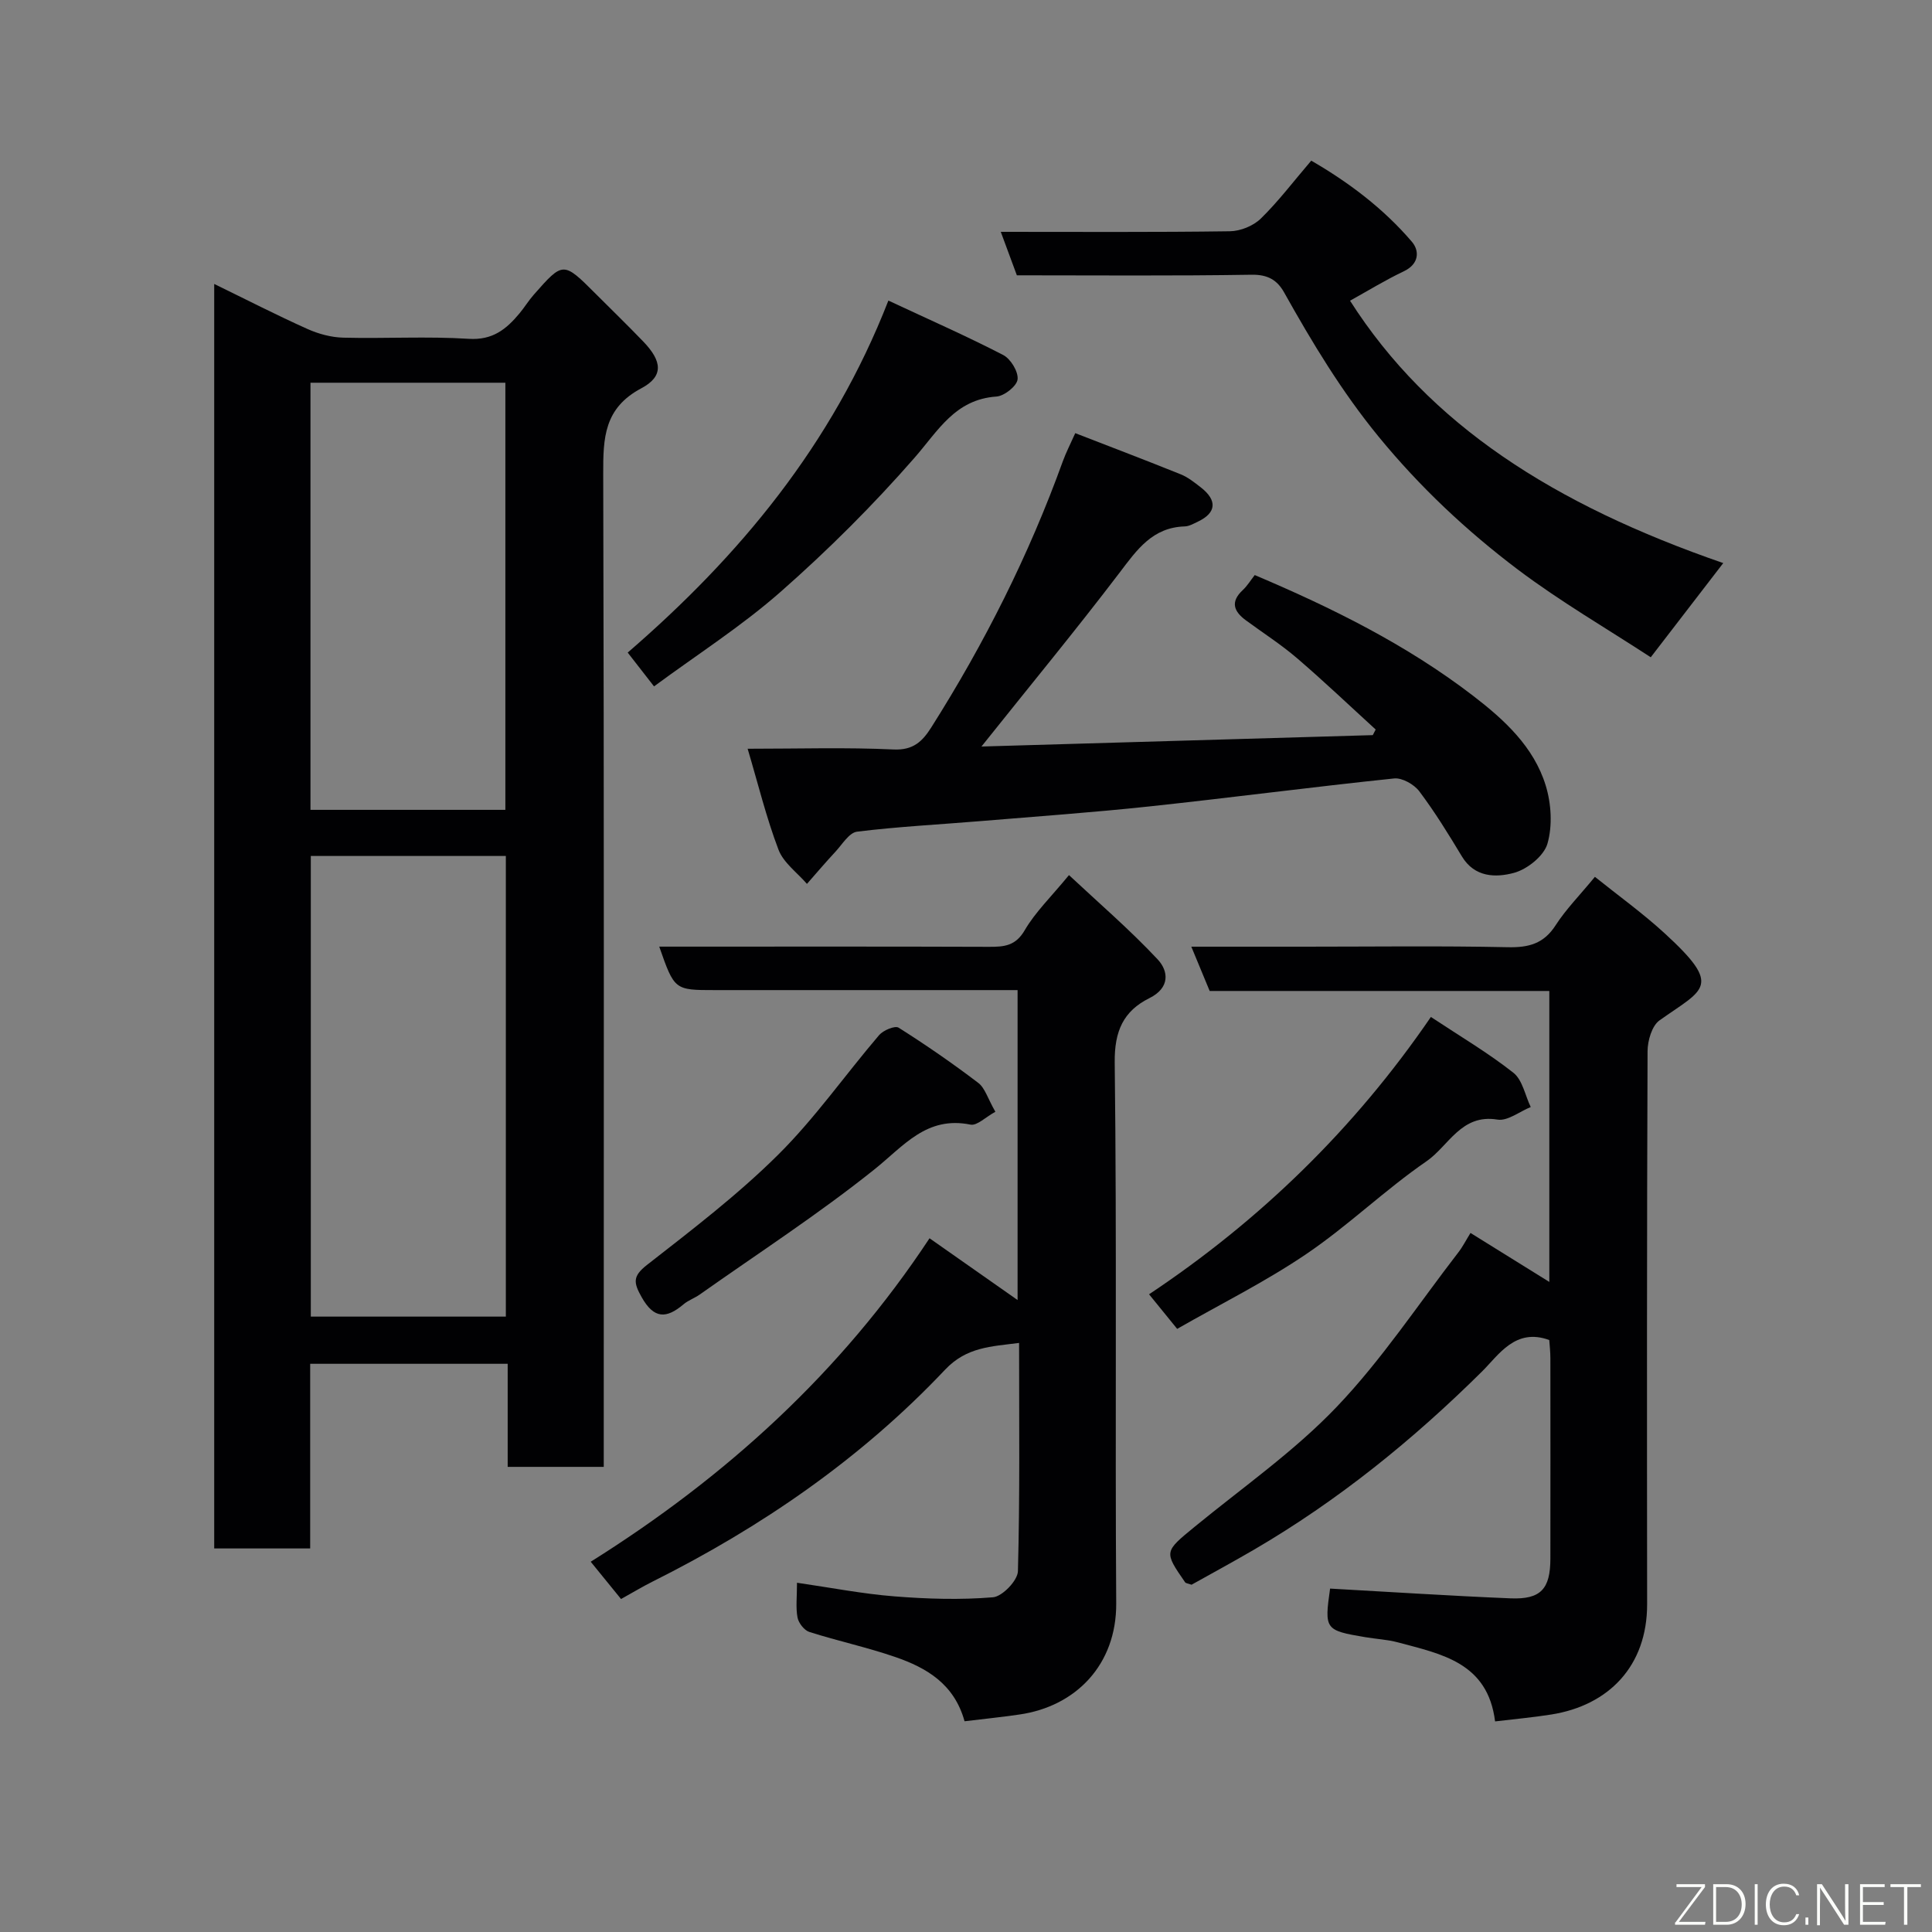 <svg enable-background="new 0 0 400 400" viewBox="0 0 400 400" xmlns="http://www.w3.org/2000/svg"><rect x="0" y="0" width="400" height="400" fill="#808080" stroke="none"/><g fill="#010103"><path d="m44.35 58.79c6.68 3.25 12.9 6.45 19.28 9.31 2.31 1.04 4.95 1.75 7.46 1.81 8.66.22 17.35-.31 25.98.24 4.92.31 7.75-1.99 10.46-5.24 1.05-1.25 1.9-2.67 2.98-3.89 6.09-6.92 6.1-6.91 12.82-.19 3.3 3.3 6.65 6.55 9.88 9.91 3.87 4.03 4.25 7.16-.43 9.65-7.72 4.1-7.91 10.27-7.89 17.66.19 66.47.11 132.95.11 199.44v6.21c-6.74 0-13.13 0-19.89 0 0-7.11 0-14.05 0-21.34-13.75 0-27.13 0-40.89 0v38.23c-6.74 0-13.13 0-19.87 0 0-86.92 0-173.98 0-261.8zm20 118.43v95.37h40.38c0-31.99 0-63.57 0-95.37-13.52 0-26.78 0-40.38 0zm-.07-97.98v88.43h40.35c0-29.7 0-59.07 0-88.43-13.62 0-26.88 0-40.35 0z"/><path d="m199.7 356.37c-2.14-7.76-7.91-11.09-14.36-13.31-5.83-2.01-11.89-3.31-17.77-5.18-1.06-.34-2.23-1.84-2.45-2.98-.39-2.06-.11-4.24-.11-7.21 7.04 1.02 13.57 2.3 20.17 2.82 6.78.54 13.65.75 20.4.19 1.94-.16 5.12-3.47 5.17-5.4.42-15.62.24-31.26.24-47.26-5.83.75-10.88.84-15.32 5.54-17.4 18.42-38.02 32.6-60.64 43.91-2.03 1.02-3.98 2.2-6.45 3.57-1.79-2.2-3.7-4.55-6.28-7.72 27.98-17.54 51.82-39.2 70.15-66.97 6.41 4.5 12.25 8.59 18.23 12.79 0-21.02 0-42.22 0-64.17-1.63 0-3.38 0-5.13 0-19.16 0-38.32 0-57.49 0-8.42 0-8.42 0-11.57-9h4.83c21.16 0 42.32-.04 63.48.04 3.12.01 5.47-.19 7.36-3.44 2.2-3.77 5.47-6.91 9.16-11.41 6.19 5.79 12.61 11.31 18.36 17.45 2.27 2.43 2.6 5.89-1.72 8.03-5.37 2.67-7.25 6.82-7.17 13.33.45 37.32.06 74.65.31 111.97.08 12.68-8.35 21.36-20.1 23.02-3.73.54-7.47.93-11.3 1.39z"/><path d="m304.45 255.27c5.41 3.36 10.77 6.69 16.32 10.14 0-20.09 0-39.99 0-60.24-23.5 0-46.77 0-70.32 0-1.24-2.99-2.39-5.77-3.8-9.17h23.55c14 0 28-.19 42 .11 4.34.09 7.43-.74 9.88-4.55 2.11-3.28 4.92-6.12 8.13-10.02 4.75 3.82 9.86 7.49 14.46 11.71 12.1 11.1 8.12 11.46-1.09 18.01-1.57 1.12-2.46 4.2-2.47 6.38-.15 38.16-.13 76.33-.09 114.5.01 12.83-7.98 20.95-19.84 22.83-3.71.59-7.47.93-11.64 1.43-1.51-12.2-11.1-13.94-20.1-16.36-2.2-.59-4.52-.7-6.77-1.08-8.36-1.41-8.49-1.6-7.29-10.06 12.48.69 24.91 1.51 37.35 2.02 6.27.26 8.25-1.94 8.26-8.21.02-13.83.01-27.67 0-41.5 0-1.3-.15-2.6-.23-3.77-7.02-2.58-10.46 3.08-13.91 6.5-14.33 14.2-29.83 26.75-47.25 36.92-4.35 2.54-8.78 4.93-12.9 7.24-.75-.27-1.19-.29-1.34-.51-4.4-6.37-4.34-6.3 2.01-11.51 9.9-8.12 20.55-15.56 29.34-24.76 9.34-9.77 16.9-21.25 25.21-32.01.88-1.12 1.54-2.44 2.53-4.04z"/><path d="m203.2 154.56c27.45-.8 54.23-1.58 81.02-2.36.2-.39.4-.77.6-1.16-5.4-4.93-10.7-9.98-16.25-14.74-3.33-2.86-7.06-5.25-10.61-7.86-2.51-1.84-3.29-3.82-.66-6.27.94-.87 1.62-2.02 2.48-3.11 15.94 6.75 31.42 14.4 45.23 25.01 6.43 4.94 12.55 10.54 15.01 18.55 1.16 3.77 1.43 8.35.36 12.06-.74 2.55-4.19 5.3-6.94 6.04-3.72 1-8.13.98-10.77-3.41-2.77-4.6-5.6-9.2-8.82-13.48-1.08-1.43-3.54-2.83-5.21-2.66-16.94 1.76-33.82 3.99-50.75 5.8-11.6 1.24-23.25 2.06-34.88 3.03-8.53.71-17.09 1.14-25.57 2.19-1.65.21-3.08 2.66-4.5 4.18-2.01 2.16-3.92 4.41-5.87 6.63-2.02-2.34-4.86-4.37-5.89-7.08-2.53-6.64-4.22-13.61-6.39-20.9 10.58 0 20.41-.31 30.21.15 4.08.19 5.97-1.67 7.8-4.55 11.02-17.41 20.23-35.7 27.24-55.1.66-1.82 1.56-3.56 2.58-5.84 7.4 2.87 14.66 5.63 21.85 8.53 1.49.6 2.82 1.67 4.11 2.67 3.5 2.71 3.27 5.3-.57 7.12-.88.42-1.81.96-2.73.99-6.67.2-9.87 4.81-13.48 9.57-9.03 11.87-18.52 23.36-28.6 36z"/><path d="m341.77 136.08c-9.09-5.94-18.71-11.52-27.53-18.17-10.61-8.01-20.26-17.07-28.81-27.5-7.66-9.35-13.74-19.46-19.57-29.87-1.43-2.55-3.37-3.71-6.7-3.66-16.14.26-32.3.12-48.63.12-1.1-2.98-2.16-5.82-3.33-9 16.13 0 31.79.1 47.44-.12 2.18-.03 4.84-1.11 6.39-2.62 3.63-3.54 6.71-7.63 10.45-12 7.67 4.44 14.92 9.86 20.85 16.81 1.56 1.83 1.53 4.56-1.65 6.08-3.83 1.82-7.46 4.05-11.17 6.11 16.39 25.69 42.2 42.21 77.27 54.32-4.84 6.29-9.68 12.58-15.01 19.5z"/><path d="m183.93 62.23c8.6 4.02 16.31 7.41 23.77 11.27 1.55.8 3.16 3.45 2.98 5.05-.16 1.38-2.75 3.44-4.37 3.55-8.58.59-12.07 7.07-16.97 12.68-8.56 9.8-17.86 19.07-27.63 27.67-8.13 7.17-17.38 13.07-26.3 19.66-1.86-2.39-3.46-4.45-5.45-7 23.08-19.94 42.33-42.99 53.97-72.88z"/><path d="m243.72 275.13c-2.14-2.63-3.79-4.66-5.82-7.16 22.96-15.3 42.51-34.26 58.35-57.42 6.1 4.04 11.87 7.44 17.09 11.56 1.88 1.49 2.42 4.68 3.58 7.09-2.31.93-4.79 2.95-6.89 2.6-7.52-1.24-10.1 5.48-14.69 8.63-8.61 5.92-16.2 13.32-24.85 19.18-8.47 5.75-17.72 10.34-26.77 15.52z"/><path d="m206.08 230.18c-2.04 1.11-3.8 2.93-5.15 2.66-9.1-1.84-13.79 4.39-19.89 9.27-11.56 9.25-24.05 17.35-36.17 25.91-1.06.75-2.37 1.19-3.35 2.02-3.53 2.99-6.11 3.08-8.67-1.47-1.68-2.99-1.92-4.32 1.1-6.68 9.31-7.27 18.76-14.49 27.12-22.78 7.65-7.58 13.91-16.57 20.94-24.8.86-1 3.28-2.02 4.04-1.54 5.64 3.56 11.15 7.37 16.46 11.41 1.41 1.04 1.97 3.21 3.57 6z"/></g><path d="m346.9 398 5.4-7.3h-5.2v-.6h5.9v.6l-5.4 7.2h5.5l-.1.6h-6.2v-.5z" fill="#fbfcfa"/><path d="m354.7 390.1h2.8c2.3 0 3.9 1.6 3.9 4.1s-1.6 4.3-3.9 4.3h-2.8zm.6 7.8h2c2.2 0 3.3-1.6 3.3-3.6 0-1.8-1-3.6-3.3-3.6h-2z" fill="#fbfcfa"/><path d="m363.9 390.1v8.4h-.6v-8.4h1.6z" fill="#fbfcfa"/><path d="m372.5 396.3c-.4 1.3-1.4 2.3-3.2 2.3-2.4 0-3.7-1.9-3.7-4.3 0-2.3 1.2-4.3 3.7-4.3 1.8 0 2.9 1 3.2 2.4h-.6c-.4-1.1-1.1-1.8-2.5-1.8-2.1 0-3 1.9-3 3.7s.9 3.7 3 3.7c1.4 0 2.1-.7 2.5-1.7z" fill="#fbfcfa"/><path d="m373.8 398.5v-1.5h.6v1.5z" fill="#fbfcfa"/><path d="m376.2 398.5v-8.4h1c1.3 2 4.4 6.7 4.9 7.6-.1-1.2-.1-2.4-.1-3.8v-3.8h.7v8.4h-.9c-1.2-1.9-4.4-6.8-5-7.7.1 1.1 0 2.3 0 3.9v3.9h-.6z" fill="#fbfcfa"/><path d="m390 394.4h-4.3v3.5h4.7l-.1.6h-5.2v-8.4h5.1v.6h-4.5v3.1h4.3z" fill="#fbfcfa"/><path d="m394.2 390.7h-2.8v-.6h6.3v.6h-2.8v7.8h-.7z" fill="#fbfcfa"/></svg>